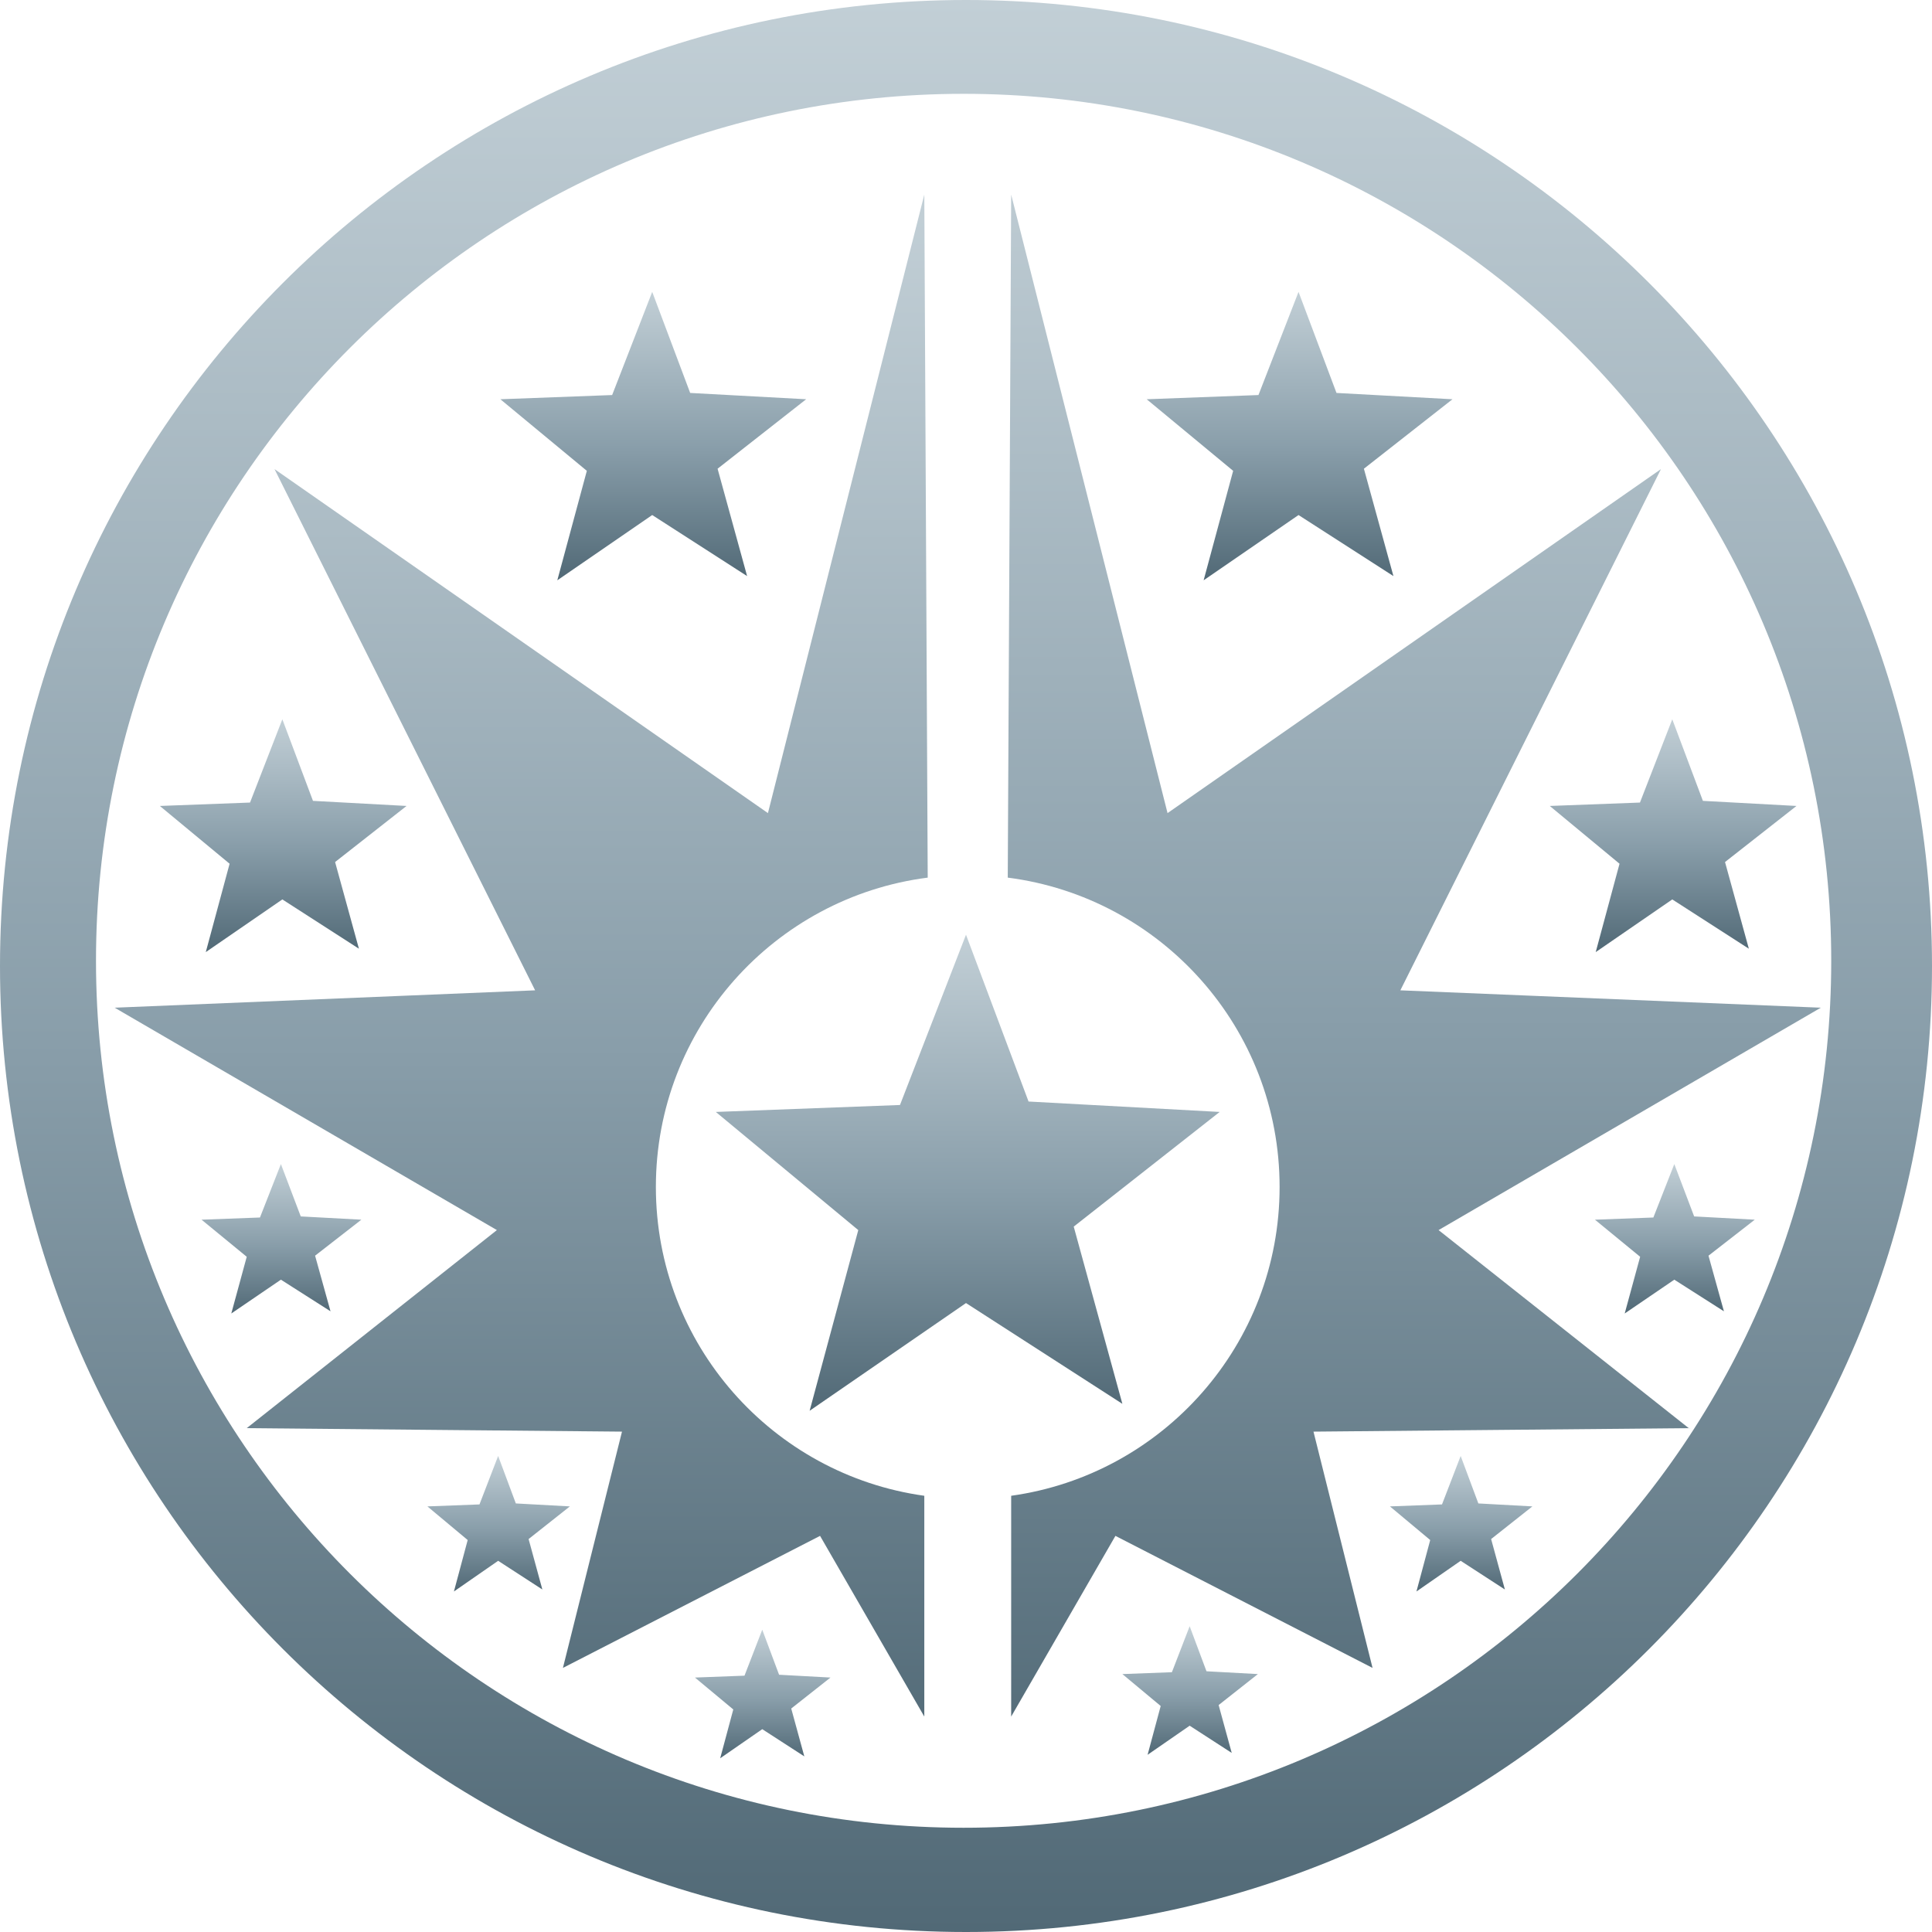 <?xml version="1.0" encoding="iso-8859-1"?>
<!-- Generator: Adobe Illustrator 17.0.0, SVG Export Plug-In . SVG Version: 6.00 Build 0)  -->
<!DOCTYPE svg PUBLIC "-//W3C//DTD SVG 1.1//EN" "http://www.w3.org/Graphics/SVG/1.1/DTD/svg11.dtd">
<svg version="1.1" id="svg-connfederation-1"
	 xmlns="http://www.w3.org/2000/svg" xmlns:xlink="http://www.w3.org/1999/xlink" x="0px" y="0px" width="556px" height="556px"
	 viewBox="0 0 556 556" style="enable-background:new 0 0 556 556;" xml:space="preserve">
<g>
	<g>
		<g>
			<g>
				<linearGradient id="SVGID_1_" gradientUnits="userSpaceOnUse" x1="278" y1="-1.950236e-005" x2="278" y2="556">
					<stop  offset="0" style="stop-color:#C2CFD6"/>
					<stop  offset="0.539" style="stop-color:#899EAA"/>
					<stop  offset="1" style="stop-color:#516976"/>
				</linearGradient>
				<path style="fill-rule:evenodd;clip-rule:evenodd;fill:url(#SVGID_1_);" d="M278,0C124.465,0,0,124.465,0,278
					s124.465,278,278,278s278-124.465,278-278S431.535,0,278,0z M277.312,526C139.414,526,27.625,414.295,27.625,276.5
					S139.414,27,277.312,27S527,138.705,527,276.5S415.211,526,277.312,526z"/>
			</g>
		</g>
	</g>
</g>
<linearGradient id="SVGID_2_" gradientUnits="userSpaceOnUse" x1="278.5" y1="269" x2="278.5" y2="406">
	<stop  offset="0" style="stop-color:#C2CFD6"/>
	<stop  offset="0.539" style="stop-color:#899EAA"/>
	<stop  offset="1" style="stop-color:#516976"/>
</linearGradient>
<path style="fill-rule:evenodd;clip-rule:evenodd;fill:url(#SVGID_2_);" d="M278,269l-19,49l-53,2l41,34l-14,52l45-31l45,29l-14-51
	l42-33l-55-3L278,269z"/>
<linearGradient id="SVGID_3_" gradientUnits="userSpaceOnUse" x1="374" y1="84" x2="374" y2="167">
	<stop  offset="0" style="stop-color:#C2CFD6"/>
	<stop  offset="0.539" style="stop-color:#899EAA"/>
	<stop  offset="1" style="stop-color:#516976"/>
</linearGradient>
<path style="fill-rule:evenodd;clip-rule:evenodd;fill:url(#SVGID_3_);" d="M373.697,84l-11.531,29.686L330,114.898l24.883,20.598
	L346.386,167l27.31-18.781l27.31,17.569l-8.497-30.898L418,114.898l-33.379-1.817L373.697,84z"/>
<linearGradient id="SVGID_4_" gradientUnits="userSpaceOnUse" x1="188" y1="84" x2="188" y2="167">
	<stop  offset="0" style="stop-color:#C2CFD6"/>
	<stop  offset="0.539" style="stop-color:#899EAA"/>
	<stop  offset="1" style="stop-color:#516976"/>
</linearGradient>
<path style="fill-rule:evenodd;clip-rule:evenodd;fill:url(#SVGID_4_);" d="M187.697,84l-11.531,29.686L144,114.898l24.883,20.598
	L160.386,167l27.31-18.781l27.31,17.569l-8.497-30.898L232,114.898l-33.379-1.817L187.697,84z"/>
<linearGradient id="SVGID_5_" gradientUnits="userSpaceOnUse" x1="81.5" y1="207" x2="81.5" y2="274">
	<stop  offset="0" style="stop-color:#C2CFD6"/>
	<stop  offset="0.539" style="stop-color:#899EAA"/>
	<stop  offset="1" style="stop-color:#516976"/>
</linearGradient>
<path style="fill-rule:evenodd;clip-rule:evenodd;fill:url(#SVGID_5_);" d="M81.255,207l-9.303,23.964L46,231.941l20.076,16.628
	L59.221,274l22.034-15.161l22.035,14.182l-6.855-24.942L117,231.941l-26.931-1.467L81.255,207z"/>
<linearGradient id="SVGID_6_" gradientUnits="userSpaceOnUse" x1="481.5" y1="207" x2="481.5" y2="274">
	<stop  offset="0" style="stop-color:#C2CFD6"/>
	<stop  offset="0.539" style="stop-color:#899EAA"/>
	<stop  offset="1" style="stop-color:#516976"/>
</linearGradient>
<path style="fill-rule:evenodd;clip-rule:evenodd;fill:url(#SVGID_6_);" d="M481.255,207l-9.303,23.964L446,231.941l20.076,16.628
	L459.221,274l22.034-15.161l22.034,14.182l-6.855-24.942L517,231.941l-26.931-1.467L481.255,207z"/>
<linearGradient id="SVGID_7_" gradientUnits="userSpaceOnUse" x1="482" y1="335" x2="482" y2="378">
	<stop  offset="0" style="stop-color:#C2CFD6"/>
	<stop  offset="0.539" style="stop-color:#899EAA"/>
	<stop  offset="1" style="stop-color:#516976"/>
</linearGradient>
<path style="fill-rule:evenodd;clip-rule:evenodd;fill:url(#SVGID_7_);" d="M481.841,335l-6.028,15.379L459,351.007l13.007,10.672
	L467.566,378l14.276-9.73l14.276,9.102l-4.441-16.007L505,351.007l-17.448-0.942L481.841,335z"/>
<linearGradient id="SVGID_8_" gradientUnits="userSpaceOnUse" x1="81" y1="335" x2="81" y2="378">
	<stop  offset="0" style="stop-color:#C2CFD6"/>
	<stop  offset="0.539" style="stop-color:#899EAA"/>
	<stop  offset="1" style="stop-color:#516976"/>
</linearGradient>
<path style="fill-rule:evenodd;clip-rule:evenodd;fill:url(#SVGID_8_);" d="M80.841,335l-6.028,15.379L58,351.007l13.007,10.672
	L66.565,378l14.276-9.73l14.276,9.102l-4.441-16.007L104,351.007l-17.448-0.942L80.841,335z"/>
<linearGradient id="SVGID_9_" gradientUnits="userSpaceOnUse" x1="420.5" y1="419" x2="420.5" y2="458">
	<stop  offset="0" style="stop-color:#C2CFD6"/>
	<stop  offset="0.539" style="stop-color:#899EAA"/>
	<stop  offset="1" style="stop-color:#516976"/>
</linearGradient>
<path style="fill-rule:evenodd;clip-rule:evenodd;fill:url(#SVGID_9_);" d="M420.359,419l-5.372,13.949L400,433.518l11.593,9.679
	L407.634,458l12.724-8.825l12.724,8.255l-3.959-14.518L441,433.518l-15.552-0.854L420.359,419z"/>
<linearGradient id="SVGID_10_" gradientUnits="userSpaceOnUse" x1="143.5" y1="419" x2="143.5" y2="458">
	<stop  offset="0" style="stop-color:#C2CFD6"/>
	<stop  offset="0.539" style="stop-color:#899EAA"/>
	<stop  offset="1" style="stop-color:#516976"/>
</linearGradient>
<path style="fill-rule:evenodd;clip-rule:evenodd;fill:url(#SVGID_10_);" d="M143.359,419l-5.372,13.949L123,433.518l11.593,9.679
	L130.634,458l12.724-8.825l12.724,8.255l-3.959-14.518L164,433.518l-15.552-0.854L143.359,419z"/>
<linearGradient id="SVGID_11_" gradientUnits="userSpaceOnUse" x1="342.5" y1="468" x2="342.5" y2="505">
	<stop  offset="0" style="stop-color:#C2CFD6"/>
	<stop  offset="0.539" style="stop-color:#899EAA"/>
	<stop  offset="1" style="stop-color:#516976"/>
</linearGradient>
<path style="fill-rule:evenodd;clip-rule:evenodd;fill:url(#SVGID_11_);" d="M342.366,468l-5.11,13.233L323,481.774l11.028,9.182
	L330.262,505l12.104-8.372l12.103,7.832l-3.766-13.774L362,481.774l-14.793-0.81L342.366,468z"/>
<linearGradient id="SVGID_12_" gradientUnits="userSpaceOnUse" x1="219.5" y1="469" x2="219.5" y2="506">
	<stop  offset="0" style="stop-color:#C2CFD6"/>
	<stop  offset="0.539" style="stop-color:#899EAA"/>
	<stop  offset="1" style="stop-color:#516976"/>
</linearGradient>
<path style="fill-rule:evenodd;clip-rule:evenodd;fill:url(#SVGID_12_);" d="M219.365,469l-5.11,13.234L200,482.774l11.027,9.182
	L207.262,506l12.103-8.372l12.104,7.832l-3.766-13.774L239,482.774l-14.793-0.81L219.365,469z"/>
<linearGradient id="SVGID_13_" gradientUnits="userSpaceOnUse" x1="149.992" y1="57.872" x2="149.992" y2="508.99">
	<stop  offset="0" style="stop-color:#C2CFD6"/>
	<stop  offset="0.539" style="stop-color:#899EAA"/>
	<stop  offset="1" style="stop-color:#516976"/>
</linearGradient>
<path style="fill-rule:evenodd;clip-rule:evenodd;fill:url(#SVGID_13_);" d="M188.75,341.583c0-45.665,34.105-83.364,78.233-89.017
	L266,56l-45,178L79,135l75,150l-121,5l110,64l-72,57l108,1l-17,68l74-38l30,52v-63.537
	C222.35,424.379,188.75,386.908,188.75,341.583z"/>
<linearGradient id="SVGID_14_" gradientUnits="userSpaceOnUse" x1="407.009" y1="32.484" x2="407.009" y2="514.658">
	<stop  offset="0" style="stop-color:#C2CFD6"/>
	<stop  offset="0.539" style="stop-color:#899EAA"/>
	<stop  offset="1" style="stop-color:#516976"/>
</linearGradient>
<path style="fill-rule:evenodd;clip-rule:evenodd;fill:url(#SVGID_14_);" d="M414,354l110-64l-121-5l75-150l-142,99L291,56
	l-0.983,196.566c44.128,5.653,78.233,43.352,78.233,89.017c0,45.325-33.6,82.796-77.25,88.879V494l30-52l74,38l-17-68l108-1L414,354
	z"/>
</svg>
